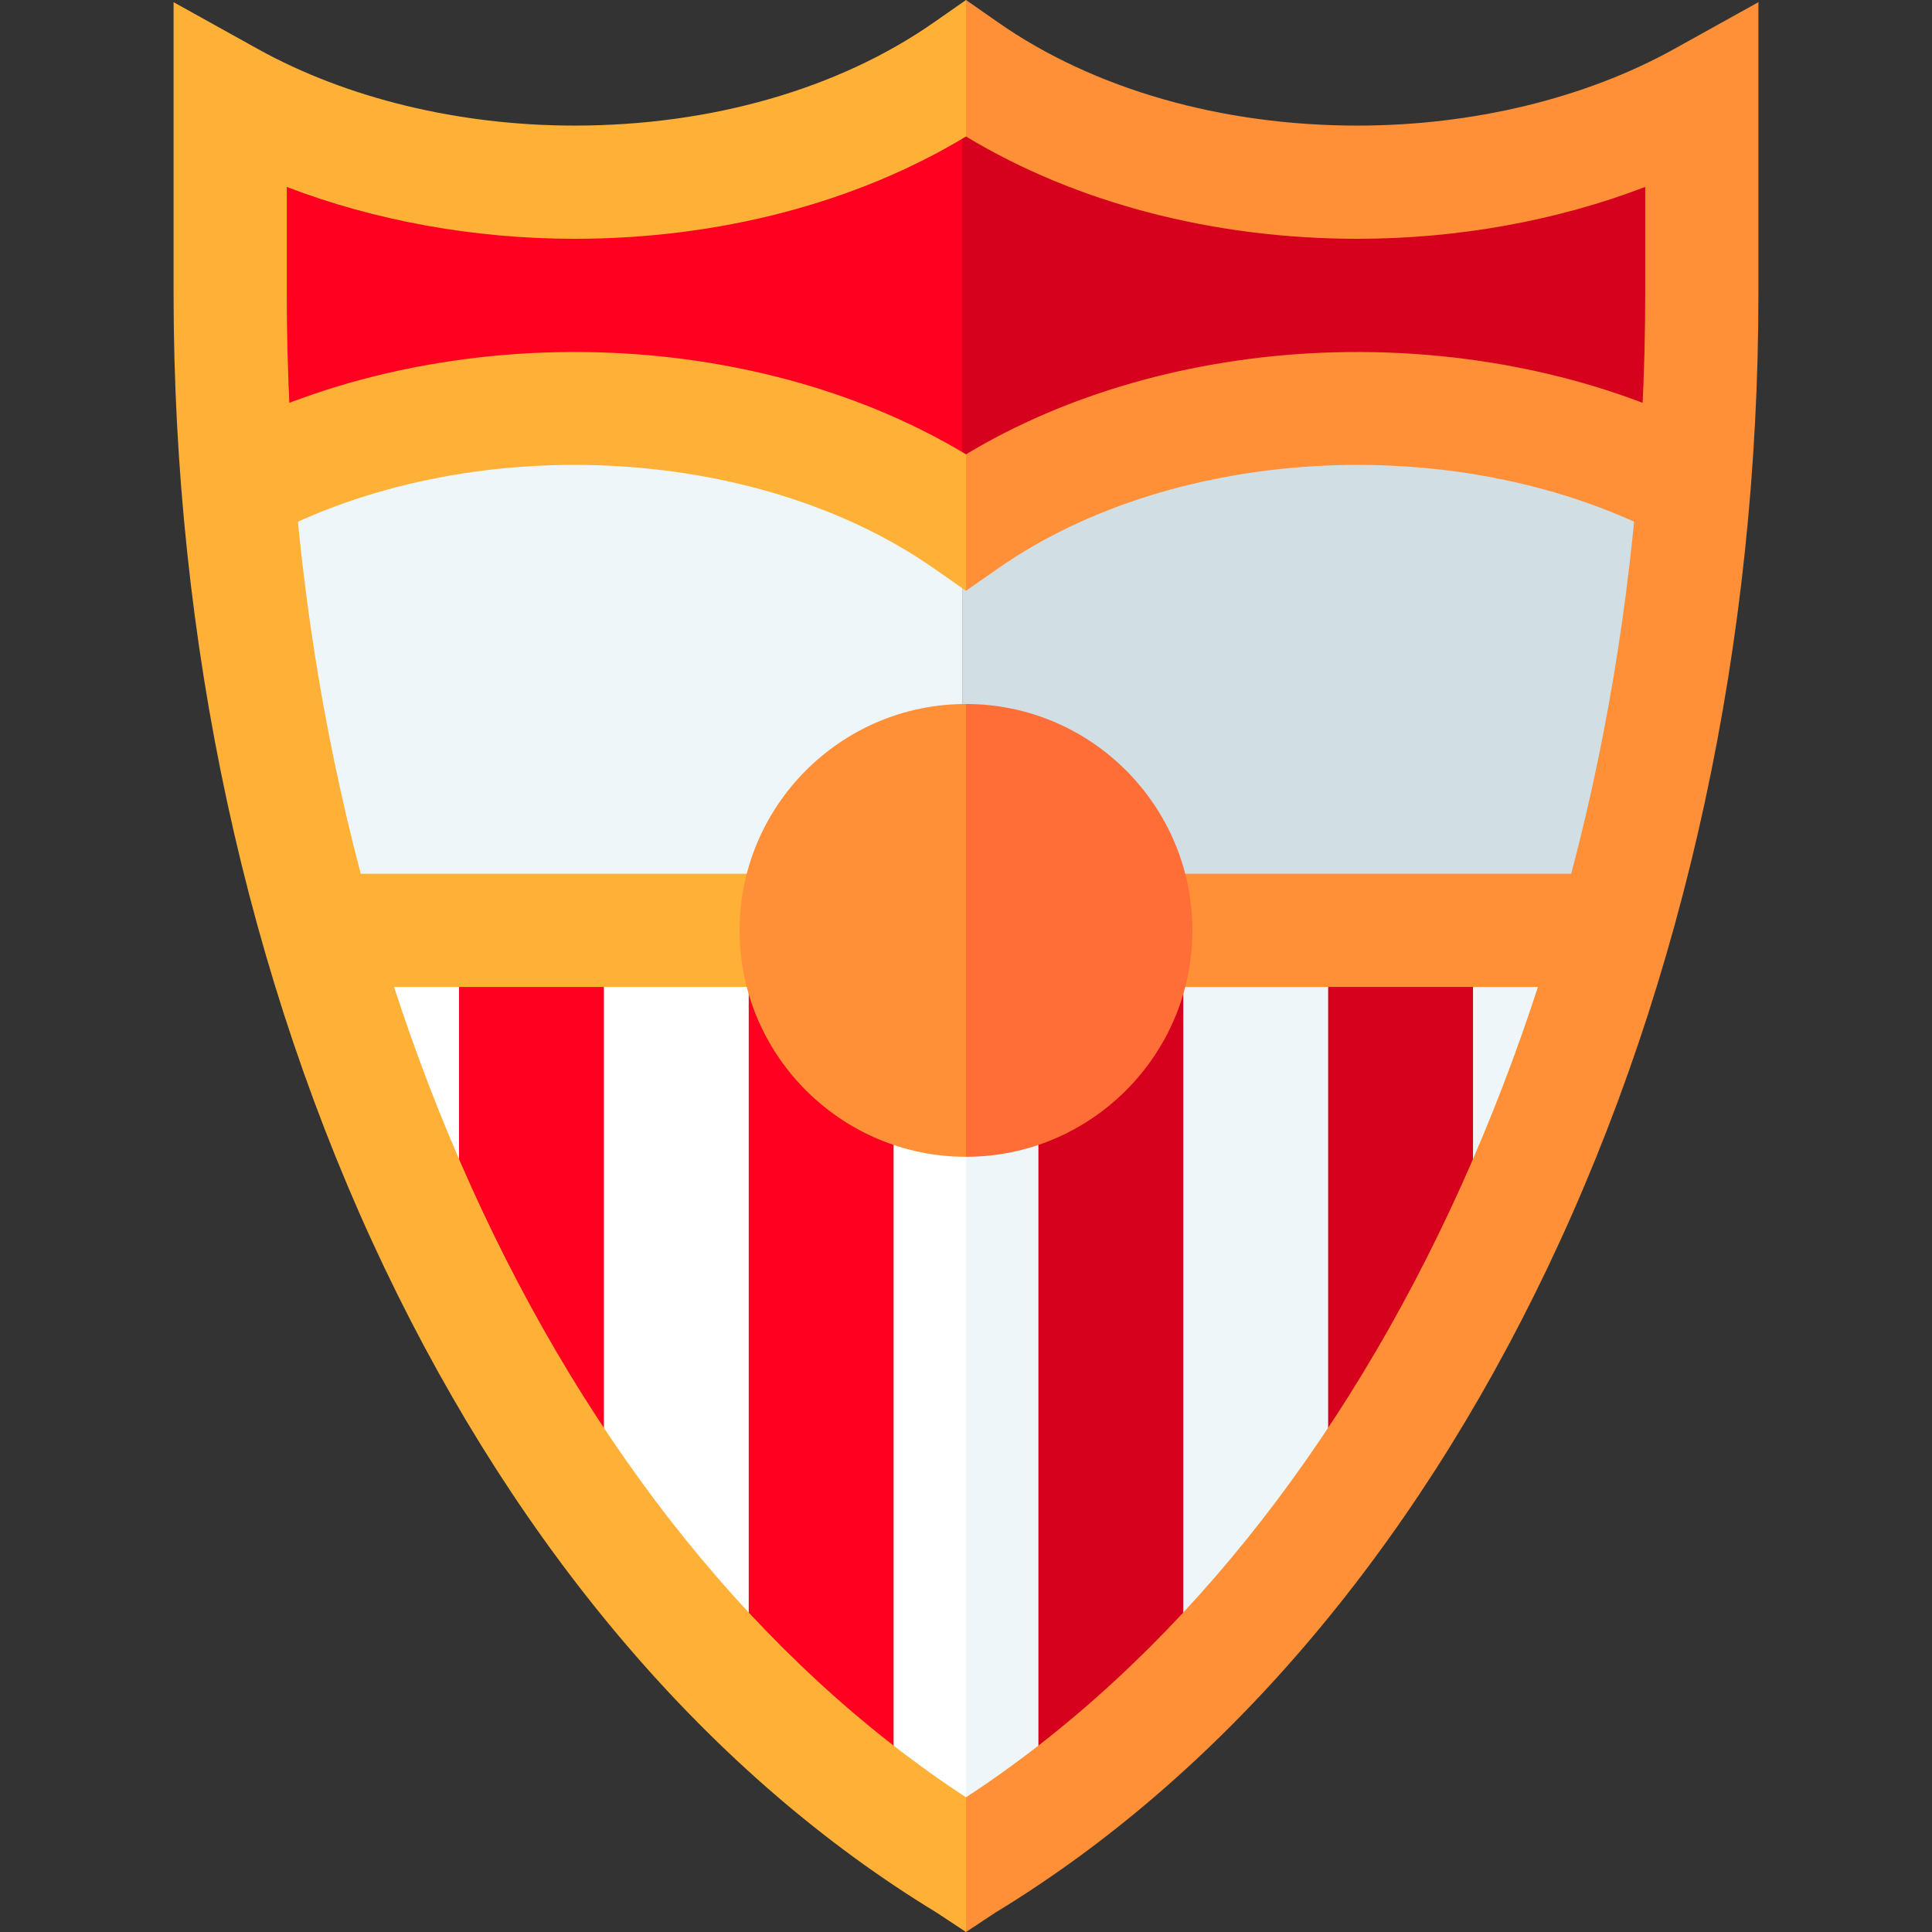 <?xml version="1.0" encoding="iso-8859-1"?>
<!-- Generator: Adobe Illustrator 19.0.0, SVG Export Plug-In . SVG Version: 6.00 Build 0)  -->
<svg version="1.1" id="Capa_1" xmlns="http://www.w3.org/2000/svg" xmlns:xlink="http://www.w3.org/1999/xlink" x="0px" y="0px"
	 viewBox="0 0 512 512" style="enable-background:new 0 0 512 512;" xml:space="preserve">
<rect x="0" y="0" width="512" height="512" fill="#333333" stroke="none"/>
<path style="fill:#D5011D;" d="M450.002,26.069v51.58c0,17.49-0.71,34.74-2.08,51.71l-252.92,38.92l60-149.99
	C308.352,55.499,392.372,58.089,450.002,26.069z"/>
<path style="fill:#FF0021;" d="M255.002,18.289v149.99l-192.92-38.92c-1.37-16.97-2.08-34.22-2.08-51.71v-51.58
	C117.632,58.089,201.662,55.499,255.002,18.289z"/>
<path style="fill:#EFF6F9;" d="M428.752,243.279l-230.33-30l57.58,280.76c6.51-3.96,12.91-8.2,19.19-12.73l20.606-127.764
	l17.784,95.164c13.61-13.43,26.44-28.31,38.39-44.45l23.79-99.76l14.6,37.57C405.922,311.729,418.872,278.579,428.752,243.279z"/>
<g>
	<path style="fill:#D5011D;" d="M390.362,213.279v128.79c-11.44,22.33-24.3,43.15-38.39,62.19v-190.98H390.362z"/>
	<path style="fill:#D5011D;" d="M313.582,213.279v235.43c-12.2,12.06-25.03,22.96-38.39,32.6v-268.03L313.582,213.279
		L313.582,213.279z"/>
</g>
<g>
	<path style="fill:#FFFFFF;" d="M83.252,243.279c9.88,35.3,22.83,68.45,38.39,98.79l14.6-37.57l23.79,99.76
		c11.95,16.14,24.78,31.02,38.39,44.45l57.58-235.43L83.252,243.279z"/>
	<path style="fill:#FFFFFF;" d="M256.002,213.279v280.76c-6.51-3.96-12.91-8.2-19.19-12.73l-38.39-268.03L256.002,213.279
		L256.002,213.279z"/>
</g>
<g>
	<path style="fill:#FF0021;" d="M236.812,213.279v268.03c-13.36-9.64-26.19-20.54-38.39-32.6v-235.43L236.812,213.279
		L236.812,213.279z"/>
	<path style="fill:#FF0021;" d="M160.032,213.279v190.98c-14.09-19.04-26.95-39.86-38.39-62.19v-128.79H160.032z"/>
</g>
<path style="fill:#EFF6F9;" d="M62.082,129.359c3.22,39.76,10.1,77.96,20.17,113.92h172.75v-105
	C202.292,101.509,119.632,98.549,62.082,129.359z"/>
<path style="fill:#D1DEE4;" d="M255.002,138.279v105h172.75c10.07-35.96,16.95-74.16,20.17-113.92
	C390.372,98.549,307.712,101.509,255.002,138.279z"/>
<rect x="256" y="231.56" style="fill:#FF9037;" width="172.75" height="30"/>
<rect x="83.25" y="231.56" style="fill:#FFB037;" width="172.75" height="30"/>
<path style="fill:#FF9037;" d="M441.84,142.586l14.161-26.447c-30.338-16.245-67.985-24.28-106.005-22.649
	c-34.635,1.493-67.597,10.981-93.998,26.915l-15,17.872l15,18.289l8.582-5.986C312.162,117.391,388.368,113.955,441.84,142.586z"/>
<path style="fill:#FFB037;" d="M162.002,93.49C123.978,91.852,86.336,99.895,56,116.139l14.161,26.447
	c53.471-28.632,129.675-25.196,177.256,7.993l8.582,5.986v-36.161C229.597,104.471,196.636,94.983,162.002,93.49z"/>
<path style="fill:#FF6E37;" d="M255.998,186.565l-36.735,60l36.735,60c33.084,0,60-26.916,60-60S289.082,186.565,255.998,186.565z"
	/>
<g>
	<path style="fill:#FF9037;" d="M195.998,246.565c0,33.084,26.916,60,60,60v-120C222.914,186.565,195.998,213.481,195.998,246.565z"
		/>
	<path style="fill:#FF9037;" d="M443.715,12.957c-23.594,13.109-53.417,20.328-83.978,20.328c-36.123,0-69.916-9.695-95.153-27.299
		L256.002,0l-15,21.168l15,15c29.003,17.544,65.414,27.117,103.735,27.117c26.648,0,52.971-4.803,76.263-13.747v28.107
		c0,171.792-70.366,326.959-179.998,398.66l-15,15l15,20.695l7.789-5.143c59.667-36.265,110.247-95.316,146.27-170.77
		C446.657,259.435,466,170.067,466,77.645V0.574L443.715,12.957z"/>
</g>
<path style="fill:#FFB037;" d="M256,476.307C146.367,404.605,76,249.438,76,77.645V49.538c23.293,8.944,49.618,13.748,76.266,13.747
	c38.324-0.001,74.735-9.573,103.736-27.117V0l-8.582,5.986c-25.236,17.603-59.03,27.298-95.156,27.299
	c-30.56,0.001-60.384-7.218-83.979-20.328L46,0.574v77.071c0,92.422,19.343,181.79,55.939,258.442
	c36.023,75.454,86.603,134.505,146.27,170.77L256,512C256.002,511.999,256.002,476.305,256,476.307z"/>
<g>
</g>
<g>
</g>
<g>
</g>
<g>
</g>
<g>
</g>
<g>
</g>
<g>
</g>
<g>
</g>
<g>
</g>
<g>
</g>
<g>
</g>
<g>
</g>
<g>
</g>
<g>
</g>
<g>
</g>
</svg>
